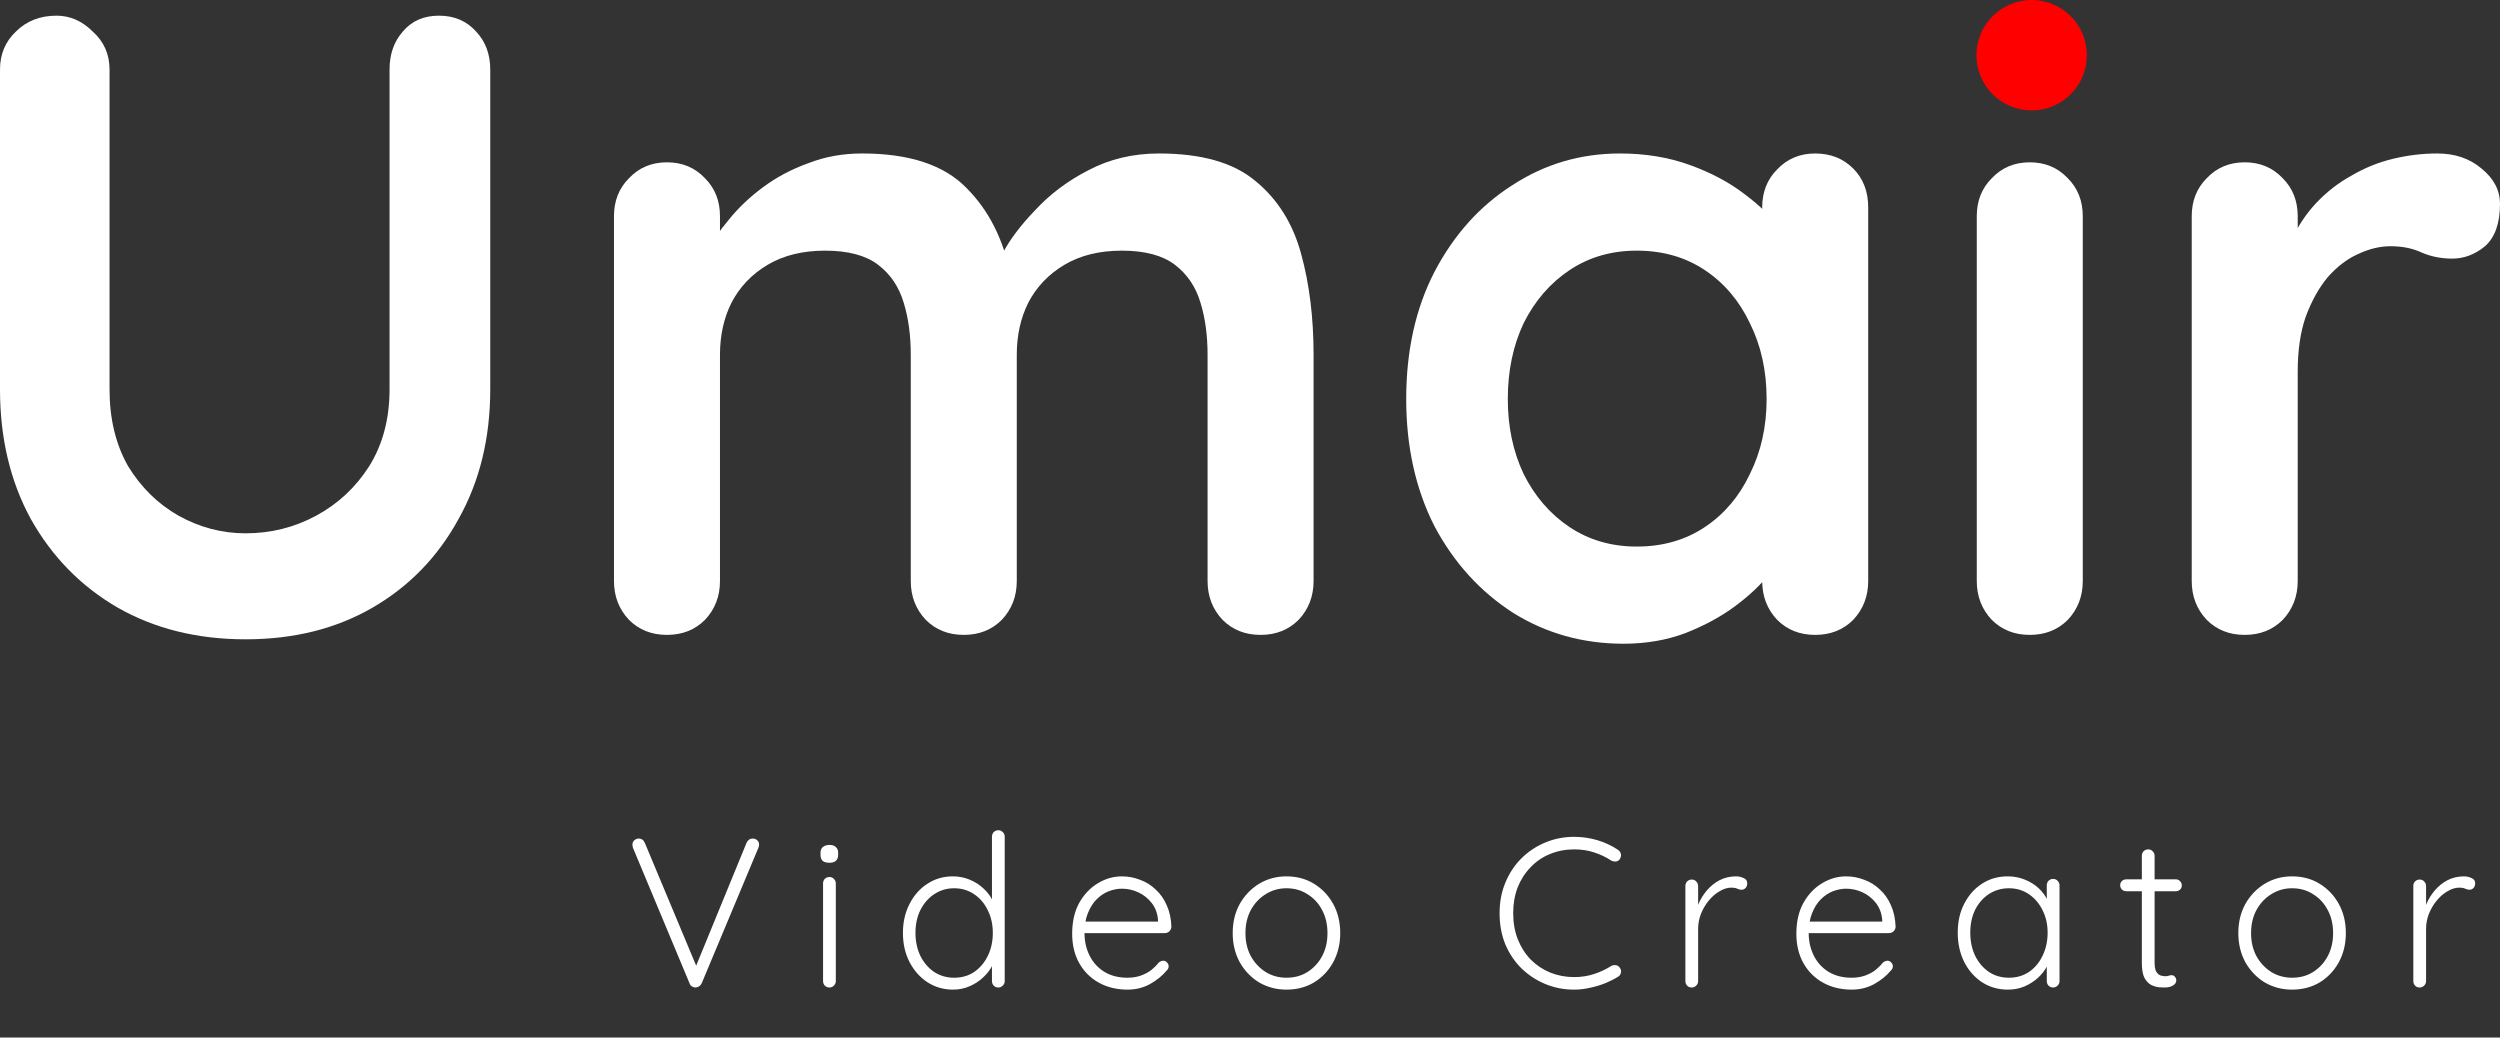 <svg width="200" height="83" viewBox="0 0 200 83" fill="none" xmlns="http://www.w3.org/2000/svg">
<rect x="0" y="0" width="200" height="83" fill="#333333" stroke="none"/>
<path d="M35.121 1.254C36.346 1.254 37.335 1.678 38.089 2.526C38.843 3.327 39.22 4.34 39.22 5.565V31.146C39.22 35.056 38.372 38.519 36.676 41.534C35.027 44.549 32.742 46.905 29.821 48.601C26.9 50.297 23.508 51.145 19.645 51.145C15.782 51.145 12.367 50.297 9.399 48.601C6.478 46.905 4.169 44.549 2.473 41.534C0.824 38.519 0 35.056 0 31.146V5.565C0 4.34 0.424 3.327 1.272 2.526C2.12 1.678 3.204 1.254 4.523 1.254C5.606 1.254 6.572 1.678 7.42 2.526C8.315 3.327 8.763 4.34 8.763 5.565V31.146C8.763 33.502 9.257 35.551 10.247 37.294C11.283 38.99 12.626 40.309 14.275 41.251C15.97 42.194 17.761 42.665 19.645 42.665C21.671 42.665 23.555 42.194 25.299 41.251C27.042 40.309 28.455 38.99 29.538 37.294C30.622 35.551 31.164 33.502 31.164 31.146V5.565C31.164 4.34 31.517 3.327 32.224 2.526C32.93 1.678 33.896 1.254 35.121 1.254Z" fill="white"/>
<path d="M68.976 12.278C72.745 12.278 75.524 13.197 77.314 15.034C79.105 16.824 80.282 19.156 80.847 22.03L79.646 21.394L80.212 20.264C80.777 19.18 81.648 18.026 82.826 16.801C84.004 15.529 85.417 14.469 87.066 13.621C88.762 12.726 90.647 12.278 92.719 12.278C96.111 12.278 98.679 13.008 100.422 14.469C102.212 15.929 103.437 17.884 104.097 20.334C104.756 22.737 105.086 25.422 105.086 28.39V46.481C105.086 47.706 104.686 48.742 103.885 49.59C103.084 50.391 102.071 50.791 100.846 50.791C99.621 50.791 98.608 50.391 97.807 49.59C97.007 48.742 96.606 47.706 96.606 46.481V28.39C96.606 26.835 96.418 25.446 96.041 24.221C95.664 22.949 94.981 21.936 93.992 21.182C93.002 20.428 91.589 20.052 89.751 20.052C87.961 20.052 86.43 20.428 85.158 21.182C83.886 21.936 82.92 22.949 82.261 24.221C81.648 25.446 81.342 26.835 81.342 28.39V46.481C81.342 47.706 80.942 48.742 80.141 49.59C79.34 50.391 78.327 50.791 77.102 50.791C75.877 50.791 74.865 50.391 74.064 49.59C73.263 48.742 72.862 47.706 72.862 46.481V28.39C72.862 26.835 72.674 25.446 72.297 24.221C71.92 22.949 71.237 21.936 70.248 21.182C69.258 20.428 67.845 20.052 66.008 20.052C64.218 20.052 62.686 20.428 61.414 21.182C60.142 21.936 59.177 22.949 58.517 24.221C57.905 25.446 57.598 26.835 57.598 28.39V46.481C57.598 47.706 57.198 48.742 56.397 49.59C55.596 50.391 54.583 50.791 53.358 50.791C52.134 50.791 51.121 50.391 50.32 49.59C49.519 48.742 49.118 47.706 49.118 46.481V17.296C49.118 16.071 49.519 15.058 50.32 14.257C51.121 13.409 52.134 12.985 53.358 12.985C54.583 12.985 55.596 13.409 56.397 14.257C57.198 15.058 57.598 16.071 57.598 17.296V20.334L56.538 20.122C56.962 19.321 57.551 18.473 58.305 17.578C59.059 16.636 59.977 15.764 61.061 14.963C62.145 14.163 63.346 13.527 64.665 13.056C65.984 12.537 67.421 12.278 68.976 12.278Z" fill="white"/>
<path d="M145.216 12.278C146.44 12.278 147.453 12.679 148.254 13.479C149.055 14.28 149.456 15.317 149.456 16.589V46.481C149.456 47.706 149.055 48.742 148.254 49.59C147.453 50.391 146.44 50.791 145.216 50.791C143.991 50.791 142.978 50.391 142.177 49.59C141.376 48.742 140.976 47.706 140.976 46.481V43.018L142.53 43.654C142.53 44.266 142.2 45.02 141.541 45.915C140.881 46.763 139.986 47.611 138.856 48.459C137.725 49.307 136.382 50.038 134.828 50.65C133.32 51.215 131.671 51.498 129.881 51.498C126.63 51.498 123.686 50.673 121.048 49.025C118.41 47.329 116.313 45.02 114.758 42.099C113.251 39.131 112.497 35.739 112.497 31.923C112.497 28.06 113.251 24.668 114.758 21.747C116.313 18.779 118.386 16.471 120.977 14.822C123.568 13.126 126.442 12.278 129.598 12.278C131.624 12.278 133.485 12.584 135.181 13.197C136.877 13.809 138.337 14.587 139.562 15.529C140.834 16.471 141.8 17.437 142.46 18.426C143.166 19.368 143.52 20.169 143.52 20.829L140.976 21.747V16.589C140.976 15.364 141.376 14.351 142.177 13.55C142.978 12.702 143.991 12.278 145.216 12.278ZM130.941 43.725C133.014 43.725 134.828 43.206 136.382 42.17C137.937 41.134 139.138 39.72 139.986 37.93C140.881 36.14 141.329 34.138 141.329 31.923C141.329 29.662 140.881 27.636 139.986 25.846C139.138 24.056 137.937 22.643 136.382 21.606C134.828 20.57 133.014 20.052 130.941 20.052C128.915 20.052 127.125 20.57 125.57 21.606C124.016 22.643 122.791 24.056 121.896 25.846C121.048 27.636 120.624 29.662 120.624 31.923C120.624 34.138 121.048 36.14 121.896 37.93C122.791 39.72 124.016 41.134 125.57 42.17C127.125 43.206 128.915 43.725 130.941 43.725Z" fill="white"/>
<path d="M166.622 46.481C166.622 47.706 166.222 48.742 165.421 49.59C164.62 50.391 163.607 50.791 162.382 50.791C161.158 50.791 160.145 50.391 159.344 49.59C158.543 48.742 158.142 47.706 158.142 46.481V17.296C158.142 16.071 158.543 15.058 159.344 14.257C160.145 13.409 161.158 12.985 162.382 12.985C163.607 12.985 164.62 13.409 165.421 14.257C166.222 15.058 166.622 16.071 166.622 17.296V46.481Z" fill="white"/>
<path d="M179.578 50.791C178.353 50.791 177.34 50.391 176.539 49.59C175.738 48.742 175.338 47.706 175.338 46.481V17.296C175.338 16.071 175.738 15.058 176.539 14.257C177.34 13.409 178.353 12.985 179.578 12.985C180.802 12.985 181.815 13.409 182.616 14.257C183.417 15.058 183.817 16.071 183.817 17.296V23.938L183.323 19.203C183.841 18.073 184.501 17.084 185.301 16.235C186.149 15.34 187.092 14.61 188.128 14.045C189.165 13.432 190.272 12.985 191.449 12.702C192.627 12.42 193.805 12.278 194.983 12.278C196.396 12.278 197.574 12.679 198.516 13.479C199.505 14.28 200 15.223 200 16.306C200 17.861 199.6 18.991 198.799 19.698C197.998 20.358 197.126 20.688 196.184 20.688C195.289 20.688 194.464 20.523 193.711 20.193C193.004 19.863 192.18 19.698 191.237 19.698C190.389 19.698 189.518 19.91 188.623 20.334C187.775 20.711 186.974 21.323 186.22 22.172C185.513 23.02 184.925 24.079 184.453 25.352C184.029 26.576 183.817 28.037 183.817 29.733V46.481C183.817 47.706 183.417 48.742 182.616 49.59C181.815 50.391 180.802 50.791 179.578 50.791Z" fill="white"/>
<circle cx="162.532" cy="4.417" r="4.417" fill="#FF0000"/>
<path d="M60.2 67.083C60.359 67.083 60.483 67.128 60.574 67.219C60.676 67.31 60.727 67.423 60.727 67.559C60.727 67.638 60.71 67.723 60.676 67.814L56.137 78.66C56.08 78.773 56.007 78.858 55.916 78.915C55.825 78.972 55.735 79 55.644 79C55.542 79 55.446 78.972 55.355 78.915C55.264 78.858 55.202 78.779 55.168 78.677L50.646 67.848C50.635 67.814 50.623 67.774 50.612 67.729C50.601 67.684 50.595 67.633 50.595 67.576C50.595 67.429 50.646 67.31 50.748 67.219C50.861 67.128 50.975 67.083 51.088 67.083C51.326 67.083 51.496 67.208 51.598 67.457L55.848 77.623H55.542L59.724 67.423C59.837 67.196 59.996 67.083 60.2 67.083ZM66.865 78.49C66.865 78.626 66.814 78.745 66.712 78.847C66.61 78.949 66.491 79 66.355 79C66.207 79 66.083 78.949 65.981 78.847C65.89 78.745 65.845 78.626 65.845 78.49V70.67C65.845 70.534 65.89 70.415 65.981 70.313C66.083 70.211 66.207 70.16 66.355 70.16C66.502 70.16 66.621 70.211 66.712 70.313C66.814 70.415 66.865 70.534 66.865 70.67V78.49ZM66.355 69.021C66.117 69.021 65.935 68.97 65.811 68.868C65.697 68.755 65.641 68.596 65.641 68.392V68.222C65.641 68.018 65.703 67.865 65.828 67.763C65.964 67.65 66.145 67.593 66.372 67.593C66.587 67.593 66.751 67.65 66.865 67.763C66.989 67.865 67.052 68.018 67.052 68.222V68.392C67.052 68.596 66.989 68.755 66.865 68.868C66.751 68.97 66.581 69.021 66.355 69.021ZM79.867 66.42C80.015 66.42 80.134 66.471 80.224 66.573C80.326 66.664 80.377 66.783 80.377 66.93V78.49C80.377 78.626 80.326 78.745 80.224 78.847C80.122 78.949 80.003 79 79.867 79C79.72 79 79.595 78.949 79.493 78.847C79.403 78.745 79.357 78.626 79.357 78.49V76.467L79.646 76.229C79.646 76.546 79.561 76.881 79.391 77.232C79.221 77.572 78.978 77.889 78.66 78.184C78.354 78.479 77.992 78.717 77.572 78.898C77.164 79.079 76.722 79.17 76.246 79.17C75.487 79.17 74.801 78.972 74.189 78.575C73.589 78.178 73.113 77.64 72.761 76.96C72.41 76.28 72.234 75.504 72.234 74.631C72.234 73.77 72.41 72.999 72.761 72.319C73.113 71.628 73.589 71.089 74.189 70.704C74.79 70.307 75.47 70.109 76.229 70.109C76.694 70.109 77.136 70.194 77.555 70.364C77.975 70.534 78.343 70.766 78.66 71.061C78.989 71.356 79.244 71.696 79.425 72.081C79.618 72.455 79.714 72.846 79.714 73.254L79.357 72.999V66.93C79.357 66.794 79.403 66.675 79.493 66.573C79.595 66.471 79.72 66.42 79.867 66.42ZM76.331 78.218C76.943 78.218 77.476 78.065 77.929 77.759C78.394 77.442 78.757 77.017 79.017 76.484C79.289 75.94 79.425 75.322 79.425 74.631C79.425 73.951 79.289 73.345 79.017 72.812C78.757 72.268 78.394 71.843 77.929 71.537C77.465 71.22 76.932 71.061 76.331 71.061C75.742 71.061 75.209 71.22 74.733 71.537C74.269 71.843 73.9 72.268 73.628 72.812C73.368 73.345 73.237 73.951 73.237 74.631C73.237 75.311 73.368 75.923 73.628 76.467C73.9 77.011 74.269 77.442 74.733 77.759C75.209 78.065 75.742 78.218 76.331 78.218ZM90.211 79.17C89.338 79.17 88.568 78.983 87.899 78.609C87.23 78.235 86.709 77.714 86.335 77.045C85.961 76.376 85.774 75.594 85.774 74.699C85.774 73.736 85.961 72.914 86.335 72.234C86.72 71.554 87.213 71.033 87.814 70.67C88.426 70.296 89.072 70.109 89.752 70.109C90.251 70.109 90.732 70.2 91.197 70.381C91.673 70.551 92.092 70.812 92.455 71.163C92.829 71.503 93.124 71.922 93.339 72.421C93.566 72.92 93.69 73.498 93.713 74.155C93.702 74.291 93.645 74.41 93.543 74.512C93.441 74.603 93.322 74.648 93.186 74.648H86.369L86.165 73.73H92.863L92.642 73.934V73.594C92.597 73.061 92.427 72.608 92.132 72.234C91.837 71.86 91.48 71.577 91.061 71.384C90.642 71.191 90.205 71.095 89.752 71.095C89.412 71.095 89.061 71.163 88.698 71.299C88.347 71.435 88.024 71.65 87.729 71.945C87.446 72.228 87.213 72.597 87.032 73.05C86.851 73.492 86.76 74.019 86.76 74.631C86.76 75.3 86.896 75.906 87.168 76.45C87.44 76.994 87.831 77.425 88.341 77.742C88.862 78.059 89.48 78.218 90.194 78.218C90.591 78.218 90.948 78.161 91.265 78.048C91.582 77.935 91.86 77.787 92.098 77.606C92.336 77.413 92.534 77.215 92.693 77.011C92.818 76.909 92.942 76.858 93.067 76.858C93.18 76.858 93.277 76.903 93.356 76.994C93.447 77.085 93.492 77.187 93.492 77.3C93.492 77.436 93.435 77.555 93.322 77.657C92.982 78.065 92.54 78.422 91.996 78.728C91.452 79.023 90.857 79.17 90.211 79.17ZM107.218 74.648C107.218 75.509 107.031 76.286 106.657 76.977C106.283 77.657 105.773 78.195 105.127 78.592C104.481 78.977 103.745 79.17 102.917 79.17C102.113 79.17 101.382 78.977 100.724 78.592C100.078 78.195 99.563 77.657 99.177 76.977C98.803 76.286 98.616 75.509 98.616 74.648C98.616 73.775 98.803 72.999 99.177 72.319C99.563 71.639 100.078 71.101 100.724 70.704C101.382 70.307 102.113 70.109 102.917 70.109C103.745 70.109 104.481 70.307 105.127 70.704C105.773 71.101 106.283 71.639 106.657 72.319C107.031 72.999 107.218 73.775 107.218 74.648ZM106.198 74.648C106.198 73.957 106.057 73.345 105.773 72.812C105.49 72.268 105.099 71.843 104.6 71.537C104.113 71.22 103.552 71.061 102.917 71.061C102.305 71.061 101.75 71.22 101.251 71.537C100.753 71.843 100.356 72.268 100.061 72.812C99.778 73.345 99.636 73.957 99.636 74.648C99.636 75.339 99.778 75.951 100.061 76.484C100.356 77.017 100.753 77.442 101.251 77.759C101.75 78.065 102.305 78.218 102.917 78.218C103.552 78.218 104.113 78.065 104.6 77.759C105.099 77.442 105.49 77.017 105.773 76.484C106.057 75.951 106.198 75.339 106.198 74.648ZM129.436 67.984C129.572 68.075 129.652 68.194 129.674 68.341C129.697 68.477 129.663 68.613 129.572 68.749C129.493 68.851 129.391 68.908 129.266 68.919C129.142 68.93 129.023 68.908 128.909 68.851C128.479 68.568 128.014 68.347 127.515 68.188C127.028 68.029 126.501 67.95 125.934 67.95C125.243 67.95 124.597 68.075 123.996 68.324C123.407 68.562 122.891 68.913 122.449 69.378C122.007 69.831 121.662 70.37 121.412 70.993C121.174 71.616 121.055 72.302 121.055 73.05C121.055 73.821 121.18 74.523 121.429 75.158C121.679 75.781 122.024 76.32 122.466 76.773C122.92 77.226 123.441 77.572 124.03 77.81C124.62 78.048 125.254 78.167 125.934 78.167C126.49 78.167 127.011 78.088 127.498 77.929C127.997 77.77 128.462 77.555 128.892 77.283C129.006 77.215 129.125 77.192 129.249 77.215C129.385 77.226 129.493 77.289 129.572 77.402C129.674 77.527 129.708 77.663 129.674 77.81C129.652 77.946 129.578 78.054 129.453 78.133C129.17 78.314 128.836 78.484 128.45 78.643C128.065 78.802 127.657 78.926 127.226 79.017C126.796 79.119 126.365 79.17 125.934 79.17C125.118 79.17 124.353 79.023 123.639 78.728C122.925 78.433 122.291 78.02 121.735 77.487C121.18 76.943 120.744 76.297 120.426 75.549C120.12 74.801 119.967 73.968 119.967 73.05C119.967 72.166 120.12 71.356 120.426 70.619C120.732 69.871 121.157 69.225 121.701 68.681C122.245 68.137 122.88 67.712 123.605 67.406C124.331 67.1 125.107 66.947 125.934 66.947C126.58 66.947 127.204 67.038 127.804 67.219C128.405 67.4 128.949 67.655 129.436 67.984ZM135.341 79C135.182 79 135.058 78.949 134.967 78.847C134.876 78.745 134.831 78.626 134.831 78.49V70.874C134.831 70.738 134.876 70.619 134.967 70.517C135.069 70.415 135.194 70.364 135.341 70.364C135.488 70.364 135.607 70.415 135.698 70.517C135.8 70.619 135.851 70.738 135.851 70.874V73.424L135.596 73.475C135.63 73.078 135.726 72.687 135.885 72.302C136.055 71.905 136.282 71.543 136.565 71.214C136.848 70.885 137.183 70.619 137.568 70.415C137.965 70.211 138.407 70.109 138.894 70.109C139.098 70.109 139.296 70.154 139.489 70.245C139.682 70.324 139.778 70.46 139.778 70.653C139.778 70.823 139.733 70.953 139.642 71.044C139.551 71.135 139.444 71.18 139.319 71.18C139.217 71.18 139.104 71.152 138.979 71.095C138.866 71.038 138.713 71.01 138.52 71.01C138.203 71.01 137.885 71.106 137.568 71.299C137.251 71.48 136.962 71.73 136.701 72.047C136.44 72.364 136.231 72.721 136.072 73.118C135.925 73.503 135.851 73.894 135.851 74.291V78.49C135.851 78.626 135.8 78.745 135.698 78.847C135.596 78.949 135.477 79 135.341 79ZM148.147 79.17C147.274 79.17 146.504 78.983 145.835 78.609C145.166 78.235 144.645 77.714 144.271 77.045C143.897 76.376 143.71 75.594 143.71 74.699C143.71 73.736 143.897 72.914 144.271 72.234C144.656 71.554 145.149 71.033 145.75 70.67C146.362 70.296 147.008 70.109 147.688 70.109C148.187 70.109 148.668 70.2 149.133 70.381C149.609 70.551 150.028 70.812 150.391 71.163C150.765 71.503 151.06 71.922 151.275 72.421C151.502 72.92 151.626 73.498 151.649 74.155C151.638 74.291 151.581 74.41 151.479 74.512C151.377 74.603 151.258 74.648 151.122 74.648H144.305L144.101 73.73H150.799L150.578 73.934V73.594C150.533 73.061 150.363 72.608 150.068 72.234C149.773 71.86 149.416 71.577 148.997 71.384C148.578 71.191 148.141 71.095 147.688 71.095C147.348 71.095 146.997 71.163 146.634 71.299C146.283 71.435 145.96 71.65 145.665 71.945C145.382 72.228 145.149 72.597 144.968 73.05C144.787 73.492 144.696 74.019 144.696 74.631C144.696 75.3 144.832 75.906 145.104 76.45C145.376 76.994 145.767 77.425 146.277 77.742C146.798 78.059 147.416 78.218 148.13 78.218C148.527 78.218 148.884 78.161 149.201 78.048C149.518 77.935 149.796 77.787 150.034 77.606C150.272 77.413 150.47 77.215 150.629 77.011C150.754 76.909 150.878 76.858 151.003 76.858C151.116 76.858 151.213 76.903 151.292 76.994C151.383 77.085 151.428 77.187 151.428 77.3C151.428 77.436 151.371 77.555 151.258 77.657C150.918 78.065 150.476 78.422 149.932 78.728C149.388 79.023 148.793 79.17 148.147 79.17ZM164.252 70.313C164.399 70.313 164.518 70.364 164.609 70.466C164.711 70.568 164.762 70.693 164.762 70.84V78.49C164.762 78.626 164.711 78.745 164.609 78.847C164.507 78.949 164.388 79 164.252 79C164.104 79 163.98 78.949 163.878 78.847C163.787 78.745 163.742 78.626 163.742 78.49V76.467L164.031 76.331C164.031 76.648 163.94 76.971 163.759 77.3C163.589 77.629 163.351 77.935 163.045 78.218C162.739 78.501 162.376 78.734 161.957 78.915C161.549 79.085 161.107 79.17 160.631 79.17C159.86 79.17 159.169 78.972 158.557 78.575C157.956 78.178 157.48 77.634 157.129 76.943C156.789 76.252 156.619 75.475 156.619 74.614C156.619 73.73 156.794 72.954 157.146 72.285C157.497 71.605 157.973 71.072 158.574 70.687C159.174 70.302 159.854 70.109 160.614 70.109C161.101 70.109 161.554 70.194 161.974 70.364C162.404 70.534 162.778 70.766 163.096 71.061C163.413 71.356 163.657 71.696 163.827 72.081C164.008 72.455 164.099 72.846 164.099 73.254L163.742 72.999V70.84C163.742 70.693 163.787 70.568 163.878 70.466C163.98 70.364 164.104 70.313 164.252 70.313ZM160.716 78.218C161.316 78.218 161.849 78.065 162.314 77.759C162.778 77.442 163.141 77.011 163.402 76.467C163.674 75.912 163.81 75.294 163.81 74.614C163.81 73.945 163.674 73.345 163.402 72.812C163.141 72.279 162.778 71.854 162.314 71.537C161.849 71.22 161.316 71.061 160.716 71.061C160.126 71.061 159.594 71.214 159.118 71.52C158.653 71.826 158.285 72.245 158.013 72.778C157.752 73.311 157.622 73.923 157.622 74.614C157.622 75.294 157.752 75.912 158.013 76.467C158.285 77.011 158.653 77.442 159.118 77.759C159.582 78.065 160.115 78.218 160.716 78.218ZM170.107 70.347H174.068C174.204 70.347 174.318 70.398 174.408 70.5C174.499 70.591 174.544 70.704 174.544 70.84C174.544 70.965 174.499 71.072 174.408 71.163C174.318 71.254 174.204 71.299 174.068 71.299H170.107C169.971 71.299 169.852 71.254 169.75 71.163C169.66 71.061 169.614 70.948 169.614 70.823C169.614 70.687 169.66 70.574 169.75 70.483C169.852 70.392 169.971 70.347 170.107 70.347ZM171.858 67.95C172.006 67.95 172.125 68.001 172.215 68.103C172.317 68.205 172.368 68.324 172.368 68.46V76.994C172.368 77.311 172.408 77.549 172.487 77.708C172.578 77.867 172.691 77.974 172.827 78.031C172.963 78.076 173.099 78.099 173.235 78.099C173.326 78.099 173.405 78.088 173.473 78.065C173.553 78.031 173.638 78.014 173.728 78.014C173.83 78.014 173.915 78.054 173.983 78.133C174.063 78.212 174.102 78.314 174.102 78.439C174.102 78.598 174.012 78.734 173.83 78.847C173.649 78.949 173.434 79 173.184 79C173.082 79 172.929 78.994 172.725 78.983C172.521 78.96 172.312 78.898 172.096 78.796C171.881 78.683 171.7 78.49 171.552 78.218C171.416 77.946 171.348 77.555 171.348 77.045V68.46C171.348 68.324 171.394 68.205 171.484 68.103C171.586 68.001 171.711 67.95 171.858 67.95ZM187.668 74.648C187.668 75.509 187.481 76.286 187.107 76.977C186.733 77.657 186.223 78.195 185.577 78.592C184.931 78.977 184.194 79.17 183.367 79.17C182.562 79.17 181.831 78.977 181.174 78.592C180.528 78.195 180.012 77.657 179.627 76.977C179.253 76.286 179.066 75.509 179.066 74.648C179.066 73.775 179.253 72.999 179.627 72.319C180.012 71.639 180.528 71.101 181.174 70.704C181.831 70.307 182.562 70.109 183.367 70.109C184.194 70.109 184.931 70.307 185.577 70.704C186.223 71.101 186.733 71.639 187.107 72.319C187.481 72.999 187.668 73.775 187.668 74.648ZM186.648 74.648C186.648 73.957 186.506 73.345 186.223 72.812C185.94 72.268 185.549 71.843 185.05 71.537C184.563 71.22 184.002 71.061 183.367 71.061C182.755 71.061 182.2 71.22 181.701 71.537C181.202 71.843 180.806 72.268 180.511 72.812C180.228 73.345 180.086 73.957 180.086 74.648C180.086 75.339 180.228 75.951 180.511 76.484C180.806 77.017 181.202 77.442 181.701 77.759C182.2 78.065 182.755 78.218 183.367 78.218C184.002 78.218 184.563 78.065 185.05 77.759C185.549 77.442 185.94 77.017 186.223 76.484C186.506 75.951 186.648 75.339 186.648 74.648ZM193.576 79C193.417 79 193.293 78.949 193.202 78.847C193.111 78.745 193.066 78.626 193.066 78.49V70.874C193.066 70.738 193.111 70.619 193.202 70.517C193.304 70.415 193.429 70.364 193.576 70.364C193.723 70.364 193.842 70.415 193.933 70.517C194.035 70.619 194.086 70.738 194.086 70.874V73.424L193.831 73.475C193.865 73.078 193.961 72.687 194.12 72.302C194.29 71.905 194.517 71.543 194.8 71.214C195.083 70.885 195.418 70.619 195.803 70.415C196.2 70.211 196.642 70.109 197.129 70.109C197.333 70.109 197.531 70.154 197.724 70.245C197.917 70.324 198.013 70.46 198.013 70.653C198.013 70.823 197.968 70.953 197.877 71.044C197.786 71.135 197.679 71.18 197.554 71.18C197.452 71.18 197.339 71.152 197.214 71.095C197.101 71.038 196.948 71.01 196.755 71.01C196.438 71.01 196.12 71.106 195.803 71.299C195.486 71.48 195.197 71.73 194.936 72.047C194.675 72.364 194.466 72.721 194.307 73.118C194.16 73.503 194.086 73.894 194.086 74.291V78.49C194.086 78.626 194.035 78.745 193.933 78.847C193.831 78.949 193.712 79 193.576 79Z" fill="white"/>
</svg>
